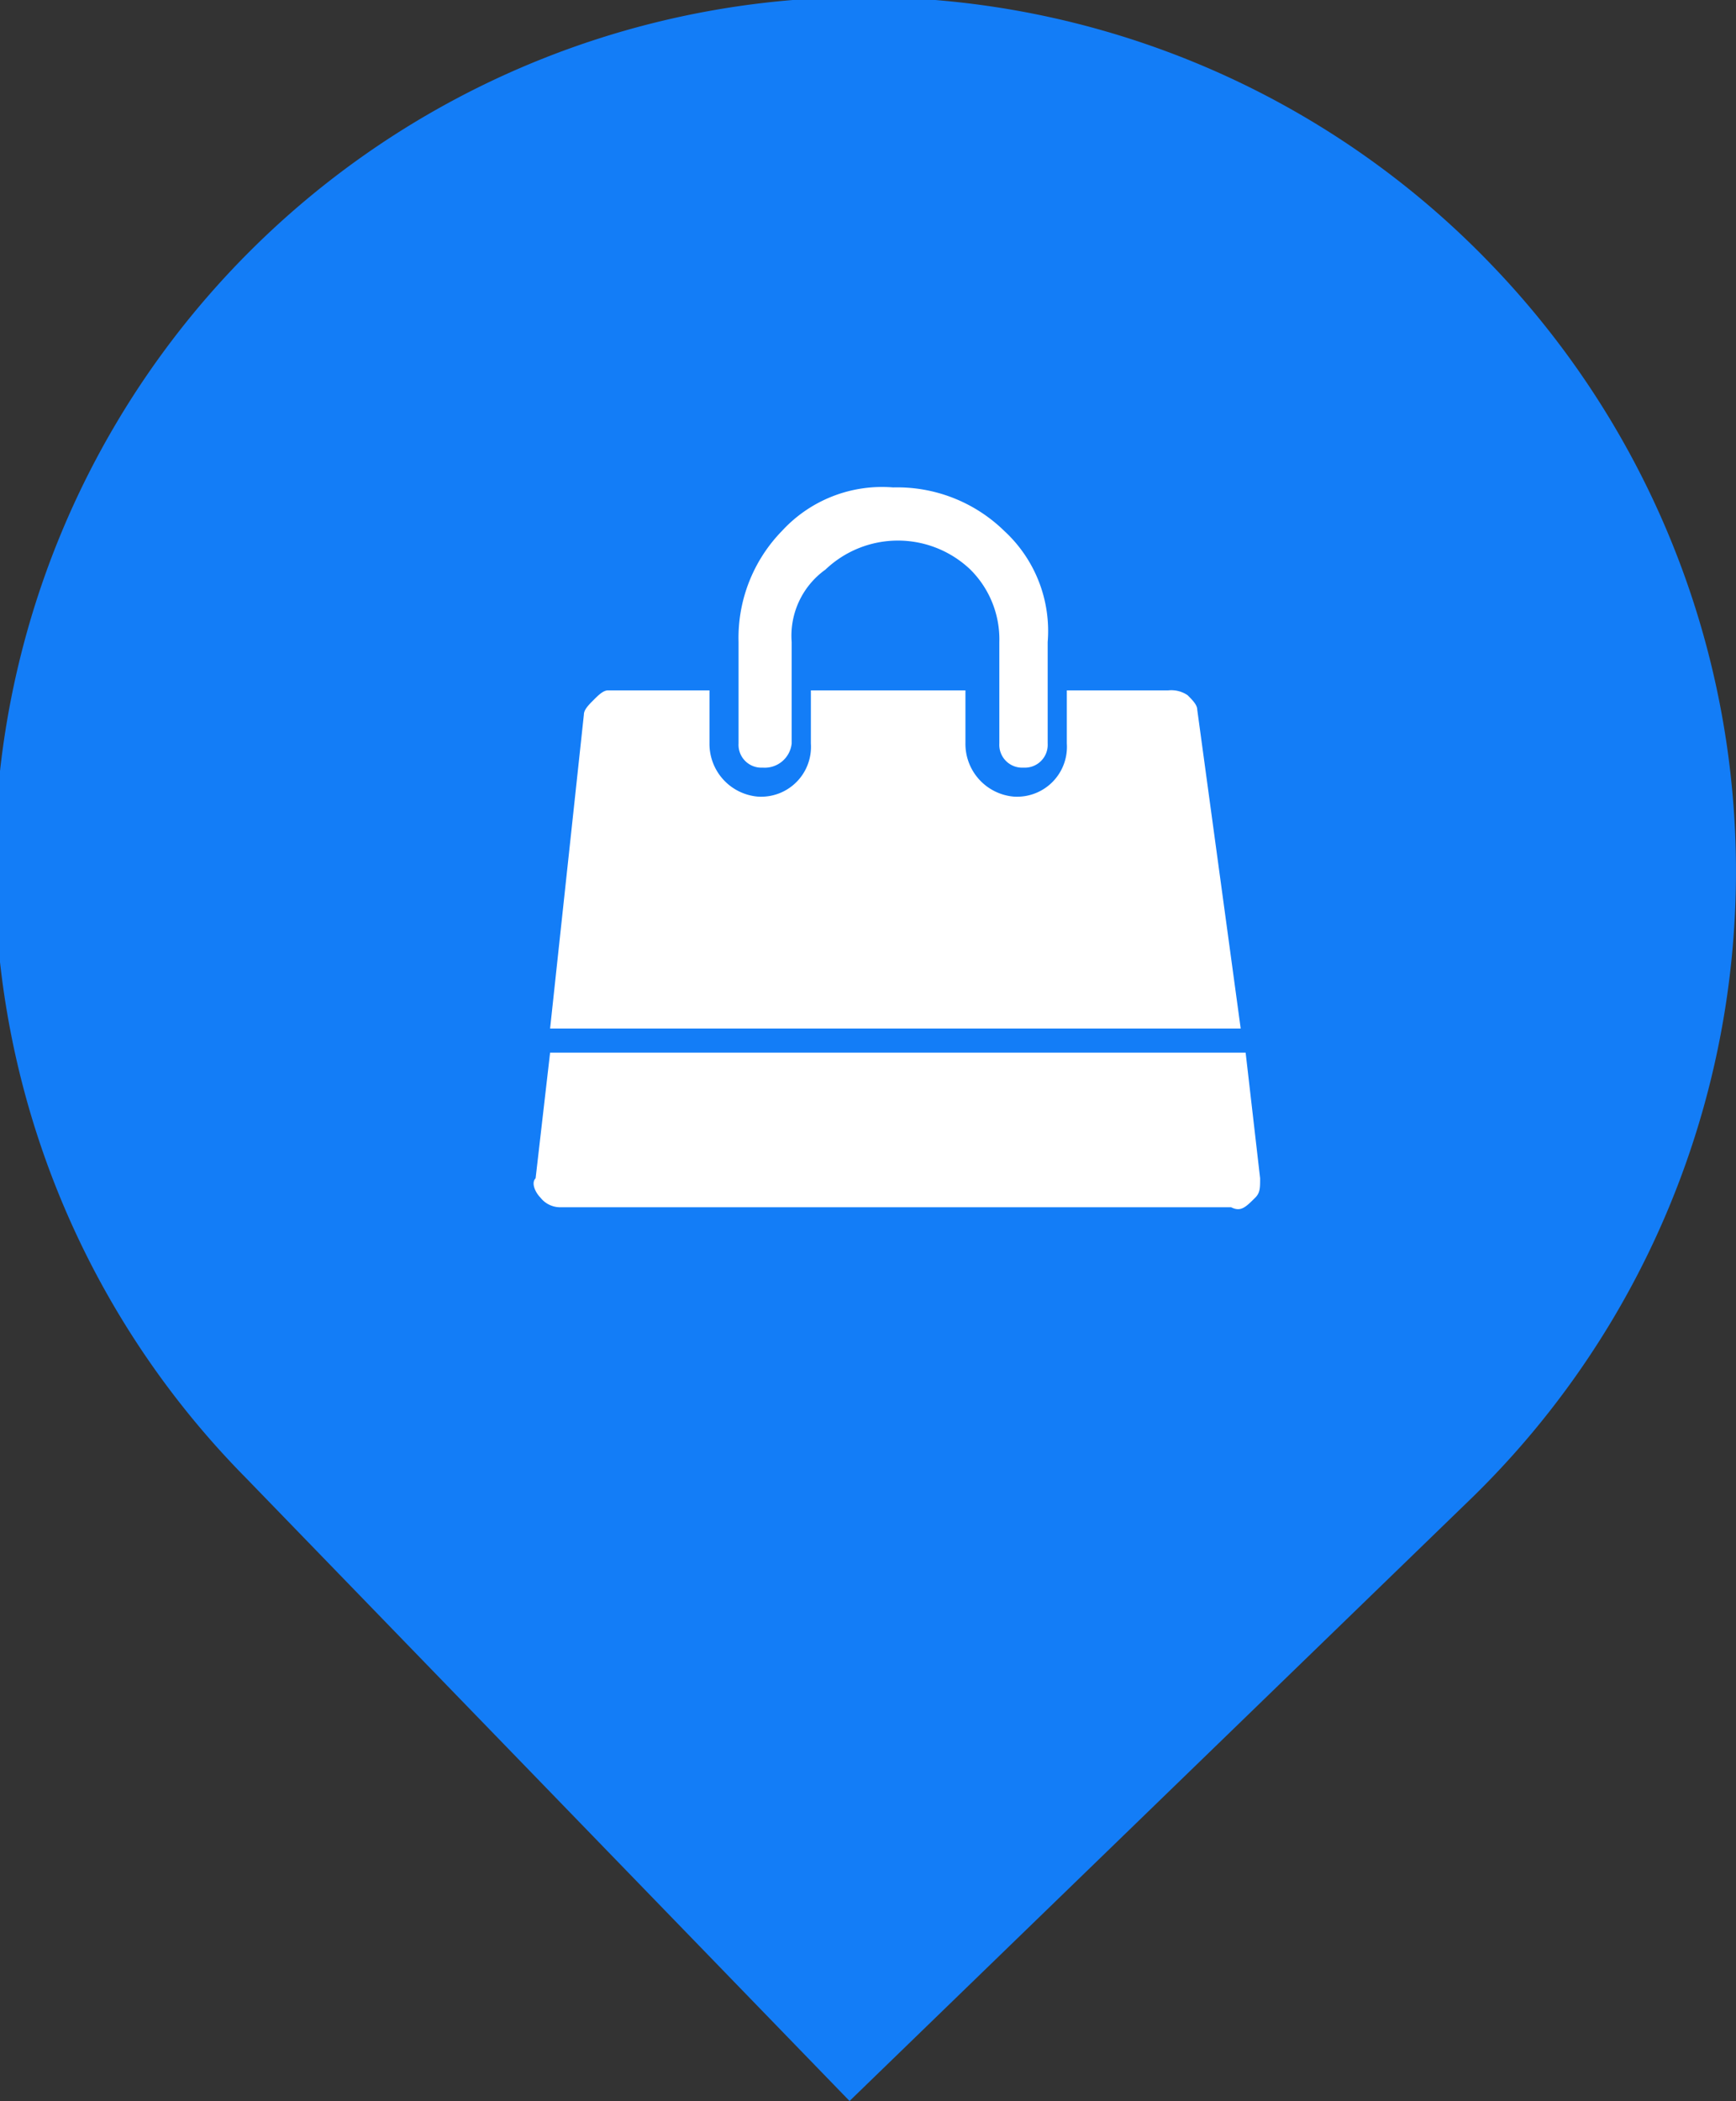 <svg xmlns="http://www.w3.org/2000/svg" width="32" height="38.72" viewBox="0 0 32 38.72">
    <rect x="0" y="0" width="32" height="38.72" fill="#333333" stroke="none"/>
    <defs>
        <style>.cls-1{fill:#137df7;}.cls-2{fill:#fff;}</style>
    </defs>
    <g>
        <path class="cls-1" d="M4.531,27.235,15.66,38.72,27.145,27.591a16.122,16.122,0,0,0,.356-22.703A16.024,16.024,0,1,0,4.531,27.235Z"/>
        <path class="cls-2" d="M22.694,22.249H10.318a.462.462,0,0,1-.356-.178c-.089-.089-.178-.267-.089-.356L10.14,19.4H22.961l.267,2.315c0,.178,0,.267-.089.356C22.961,22.249,22.872,22.338,22.694,22.249Zm.178-3.294H10.14l.623-5.787c0-.089.089-.178.178-.267s.178-.178.267-.178h1.87v.979a.975.975,0,0,0,.89.979h0a.919.919,0,0,0,.979-.979v-.979h2.849v.979a.975.975,0,0,0,.89.979h0a.919.919,0,0,0,.979-.979v-.979h1.87a.535.535,0,0,1,.356.089c.089.089.178.178.178.267l.801,5.876Zm-4.006-4.808a.421.421,0,0,1-.445-.445v-1.87a1.812,1.812,0,0,0-.534-1.335,1.936,1.936,0,0,0-2.671,0h0a1.498,1.498,0,0,0-.623,1.335v1.87a.499.499,0,0,1-.534.445.421.421,0,0,1-.445-.445v-1.87a2.821,2.821,0,0,1,.801-2.048,2.505,2.505,0,0,1,2.048-.801,2.821,2.821,0,0,1,2.048.801,2.505,2.505,0,0,1,.801,2.048v1.87a.421.421,0,0,1-.445.445Z"/>
    </g>
</svg>
